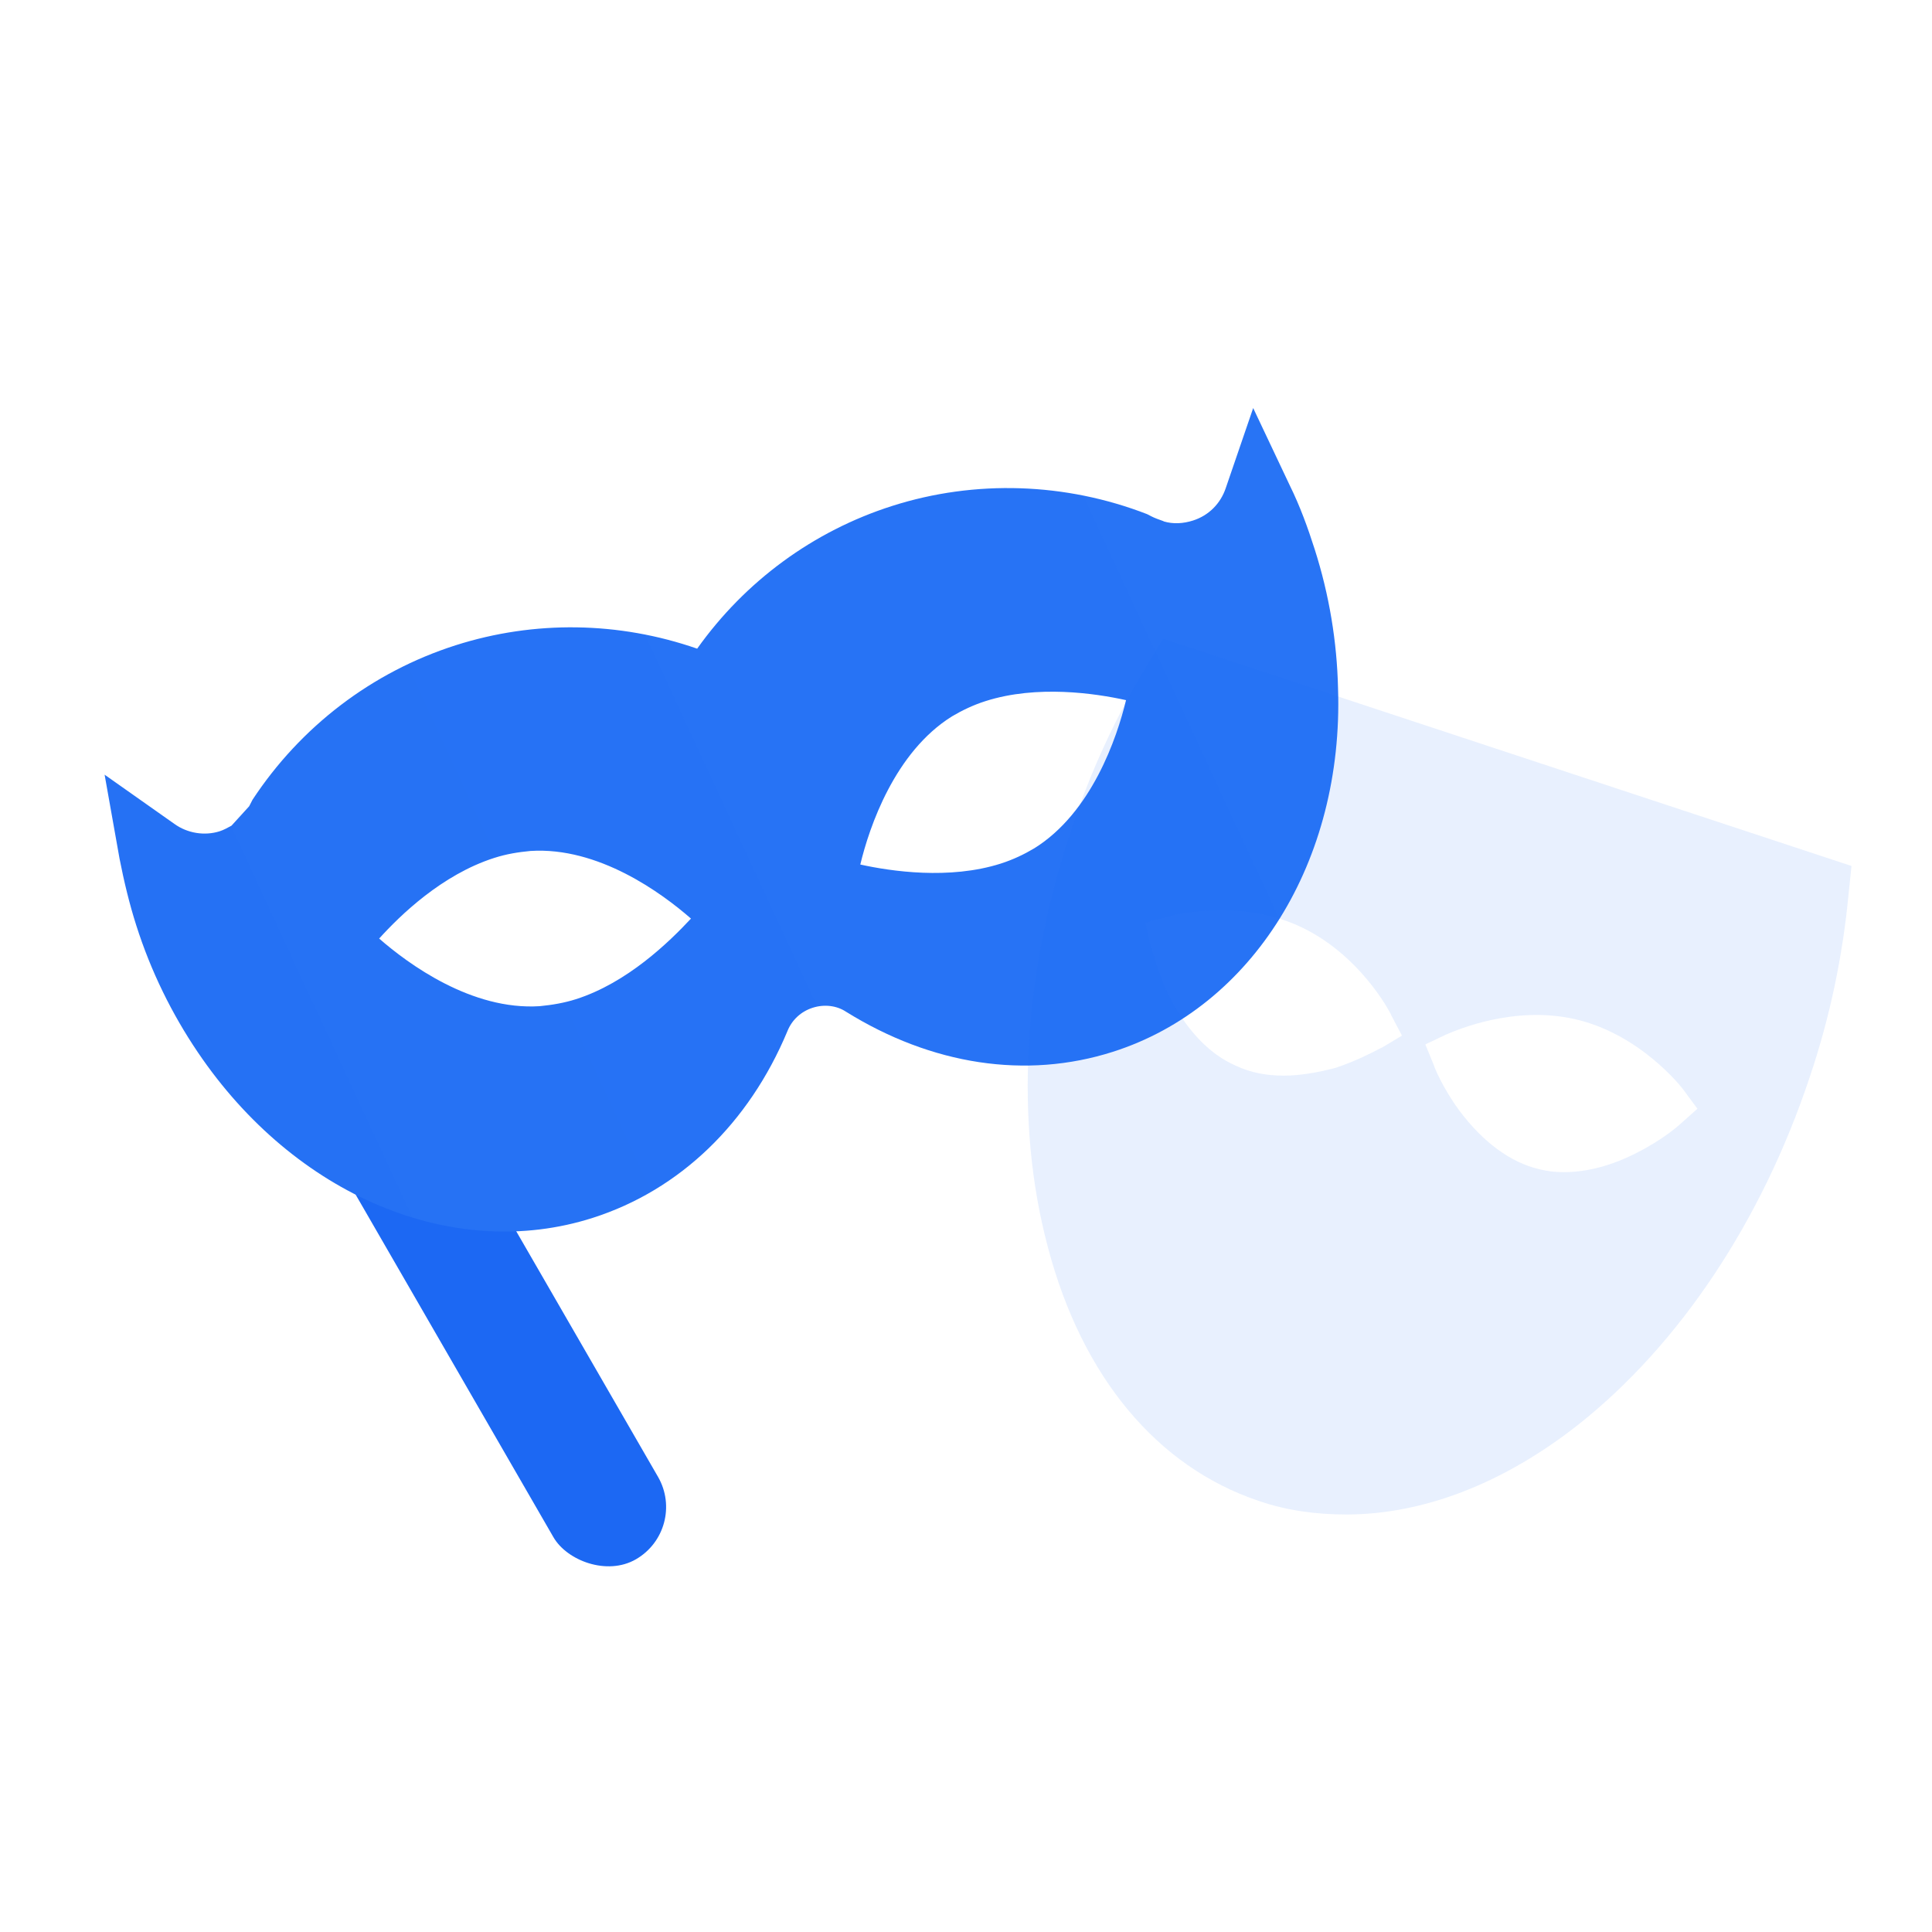 <svg width="48" height="48" viewBox="0 0 48 48" xmlns="http://www.w3.org/2000/svg">
<g>
        <rect x="7" y="26.5" width="3" height="15" rx="1.5" transform="rotate(-30 7 26.5)" fill="#1C68F3" />
        <path
            fill-rule="evenodd"
            clip-rule="evenodd"
            d="M27.652 26.131C25.487 26.822 23.144 26.457 21.019 25.136C20.788 24.983 20.48 24.945 20.192 25.037C19.903 25.129 19.674 25.338 19.561 25.624C18.608 27.905 16.89 29.567 14.725 30.258C11.261 31.364 7.326 29.712 4.914 26.142C4.269 25.189 3.748 24.129 3.387 22.995C3.215 22.459 3.079 21.889 2.97 21.333L2.599 19.247L4.329 20.467C4.655 20.704 5.085 20.771 5.456 20.653C5.559 20.62 5.656 20.566 5.752 20.513L6.19 20.032L6.218 19.978L6.274 19.869C7.467 18.057 9.237 16.697 11.319 16.032C13.278 15.407 15.379 15.441 17.321 16.116C18.513 14.44 20.206 13.195 22.165 12.57C24.227 11.912 26.477 11.989 28.5 12.774L28.609 12.83C28.691 12.872 28.793 12.908 28.895 12.944L28.895 12.944L28.922 12.957C29.147 13.022 29.394 13.011 29.641 12.932C30.033 12.807 30.324 12.51 30.453 12.128L31.135 10.138L32.041 12.053C32.302 12.583 32.493 13.113 32.664 13.649C33.026 14.783 33.217 15.949 33.243 17.099C33.387 21.392 31.116 25.025 27.652 26.131ZM14.308 24.825C14.02 24.917 13.718 24.968 13.409 24.998C11.717 25.107 10.144 23.95 9.42 23.318C9.94 22.743 10.98 21.73 12.279 21.315C12.588 21.216 12.869 21.172 13.178 21.142C14.87 21.033 16.443 22.189 17.167 22.822C16.626 23.403 15.586 24.417 14.308 24.825ZM21.374 21.479C22.131 21.646 23.587 21.863 24.865 21.455C25.174 21.356 25.45 21.223 25.698 21.075C27.119 20.19 27.752 18.329 27.976 17.395C27.219 17.227 25.764 17.01 24.485 17.419C24.176 17.517 23.9 17.651 23.652 17.798C22.231 18.683 21.598 20.544 21.374 21.479Z"
            fill="url(#paint0_linear)"
        />
        <g filter="url(#filter0_b)">
            <path
                fill-rule="evenodd"
                clip-rule="evenodd"
                d="M28.531 16.475L28.894 15.869L46 21.515L45.927 22.217C45.782 23.744 45.467 25.27 44.958 26.772C43.771 30.334 41.735 33.387 39.24 35.373C37.374 36.851 35.363 37.627 33.449 37.627C32.698 37.627 31.971 37.53 31.268 37.288C28.749 36.44 26.883 34.21 26.035 30.988C25.211 27.911 25.405 24.252 26.592 20.691C27.077 19.189 27.731 17.783 28.531 16.475ZM30.712 26.481C31.075 26.651 31.463 26.724 31.899 26.724C32.286 26.724 32.723 26.651 33.183 26.53C33.678 26.365 34.076 26.158 34.251 26.067C34.307 26.038 34.34 26.021 34.346 26.021L34.831 25.73L34.564 25.221C34.54 25.149 33.764 23.671 32.238 22.992C30.712 22.314 29.088 22.75 29.016 22.774L28.458 22.92L28.579 23.477C28.586 23.484 28.601 23.535 28.626 23.619C28.687 23.827 28.808 24.239 29.016 24.689C29.452 25.561 30.033 26.191 30.712 26.481ZM38.247 29.05C38.441 29.098 38.635 29.122 38.852 29.122C39.434 29.122 40.064 28.953 40.67 28.638C41.3 28.323 41.712 27.959 41.736 27.935L42.172 27.547L41.833 27.087C41.784 27.014 40.742 25.682 39.119 25.318C37.617 24.982 36.218 25.58 35.96 25.69C35.94 25.699 35.926 25.704 35.921 25.706L35.412 25.948L35.63 26.481C35.63 26.506 35.848 27.039 36.26 27.596C36.842 28.371 37.52 28.88 38.247 29.05Z"
                fill="#1C68F3"
                fill-opacity="0.1"
            />
        </g>
        <defs>
            <filter
                id="filter0_b"
                x="21.533"
                y="11.869"
                width="28.466"
                height="29.758"
                filter-units="userSpaceOnUse"
                color-interpolation-filters="sRGB">
                <feFlood flood-opacity="0" result="BackgroundImageFix" />
                <feGaussianBlur in="BackgroundImage" std-deviation="2" />
                <feComposite in2="SourceAlpha" operator="in" result="effect1_backgroundBlur" />
                <feBlend mode="normal" in="SourceGraphic" in2="effect1_backgroundBlur" result="shape" />
            </filter>
            <linearGradient
                id="paint0_linear"
                x1="3"
                y1="21.5"
                x2="32.5"
                y2="12"
                gradient-units="userSpaceOnUse">
                <stop stop-color="#1C68F3" />
                <stop offset="1" stop-color="#6CB8FF" />
            </linearGradient>
        </defs>
    </g>
</svg>
  